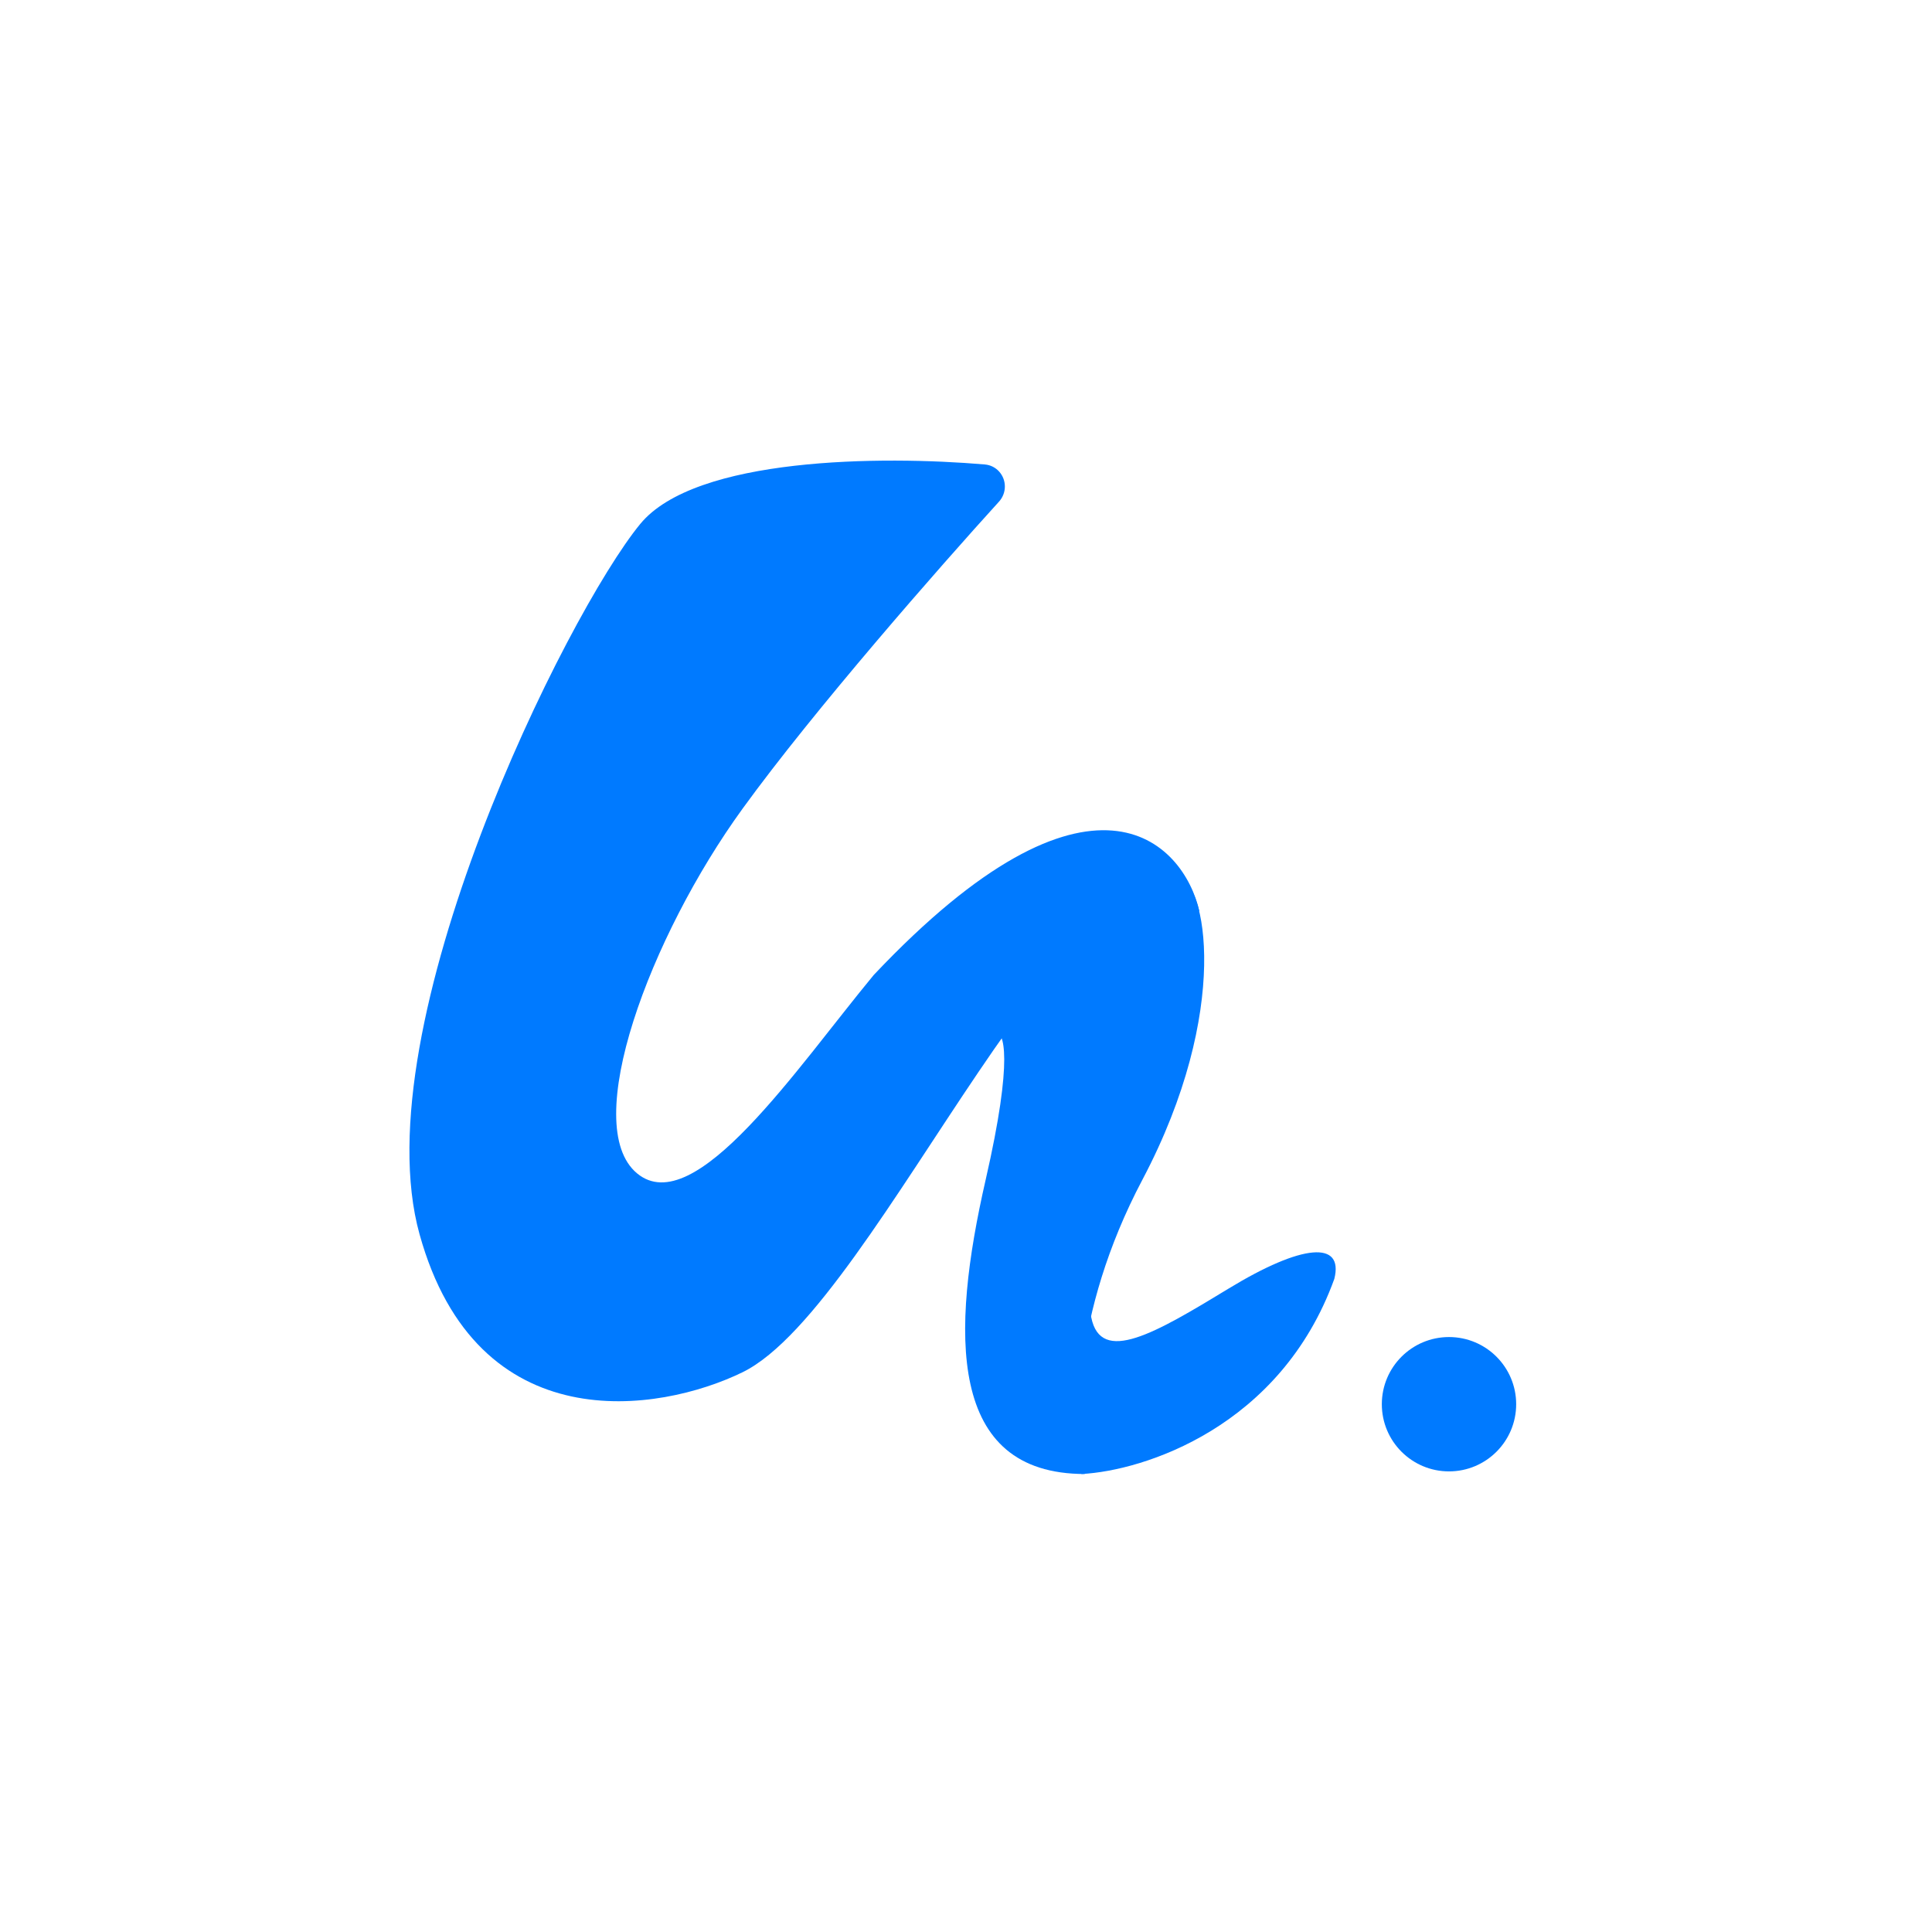 <svg width="302" height="302" viewBox="0 0 302 302" fill="none" xmlns="http://www.w3.org/2000/svg">
<rect width="302" height="302" fill="white"/>
<path d="M100.075 81.908C108.685 71.426 137.819 71.221 153.952 72.604C155.732 72.757 157.075 74.261 157.075 76.048C157.075 76.923 156.749 77.764 156.161 78.411C146.891 88.61 127.292 110.937 116.075 126.408C101.575 146.408 90.575 175.908 99.575 183.408C108.575 190.908 124.575 166.908 136.575 152.408C170.575 116.408 185 131.5 187.5 142.5C169 124 137.575 204 116.075 214.5C103.046 220.863 74.575 225.408 65.575 192.908C56.575 160.408 88.575 95.908 100.075 81.908Z" fill="#007AFF"/>
<path d="M154.075 184.408C158.475 165.208 156.909 161.075 155.575 161.408C156.198 142.408 179.5 136.5 184 137C188.5 137.5 192.575 157.908 178.575 184.408C167.375 205.608 167.909 223.908 169.575 230.408C148.075 230.408 148.575 208.408 154.075 184.408Z" fill="#007AFF"/>
<path d="M208.575 199.908C200.175 223.108 178.742 229.908 169.075 230.408C160.075 226.908 169.075 198.408 170.575 205.908C172.075 213.408 180.575 208.408 192.075 201.408C203.575 194.408 210.075 193.908 208.575 199.908Z" fill="#007AFF"/>
<path d="M237 219.5C237 225.299 232.299 230 226.5 230C220.701 230 216 225.299 216 219.5C216 213.701 220.701 209 226.5 209C232.299 209 237 213.701 237 219.5Z" fill="#007AFF"/>
</svg>
